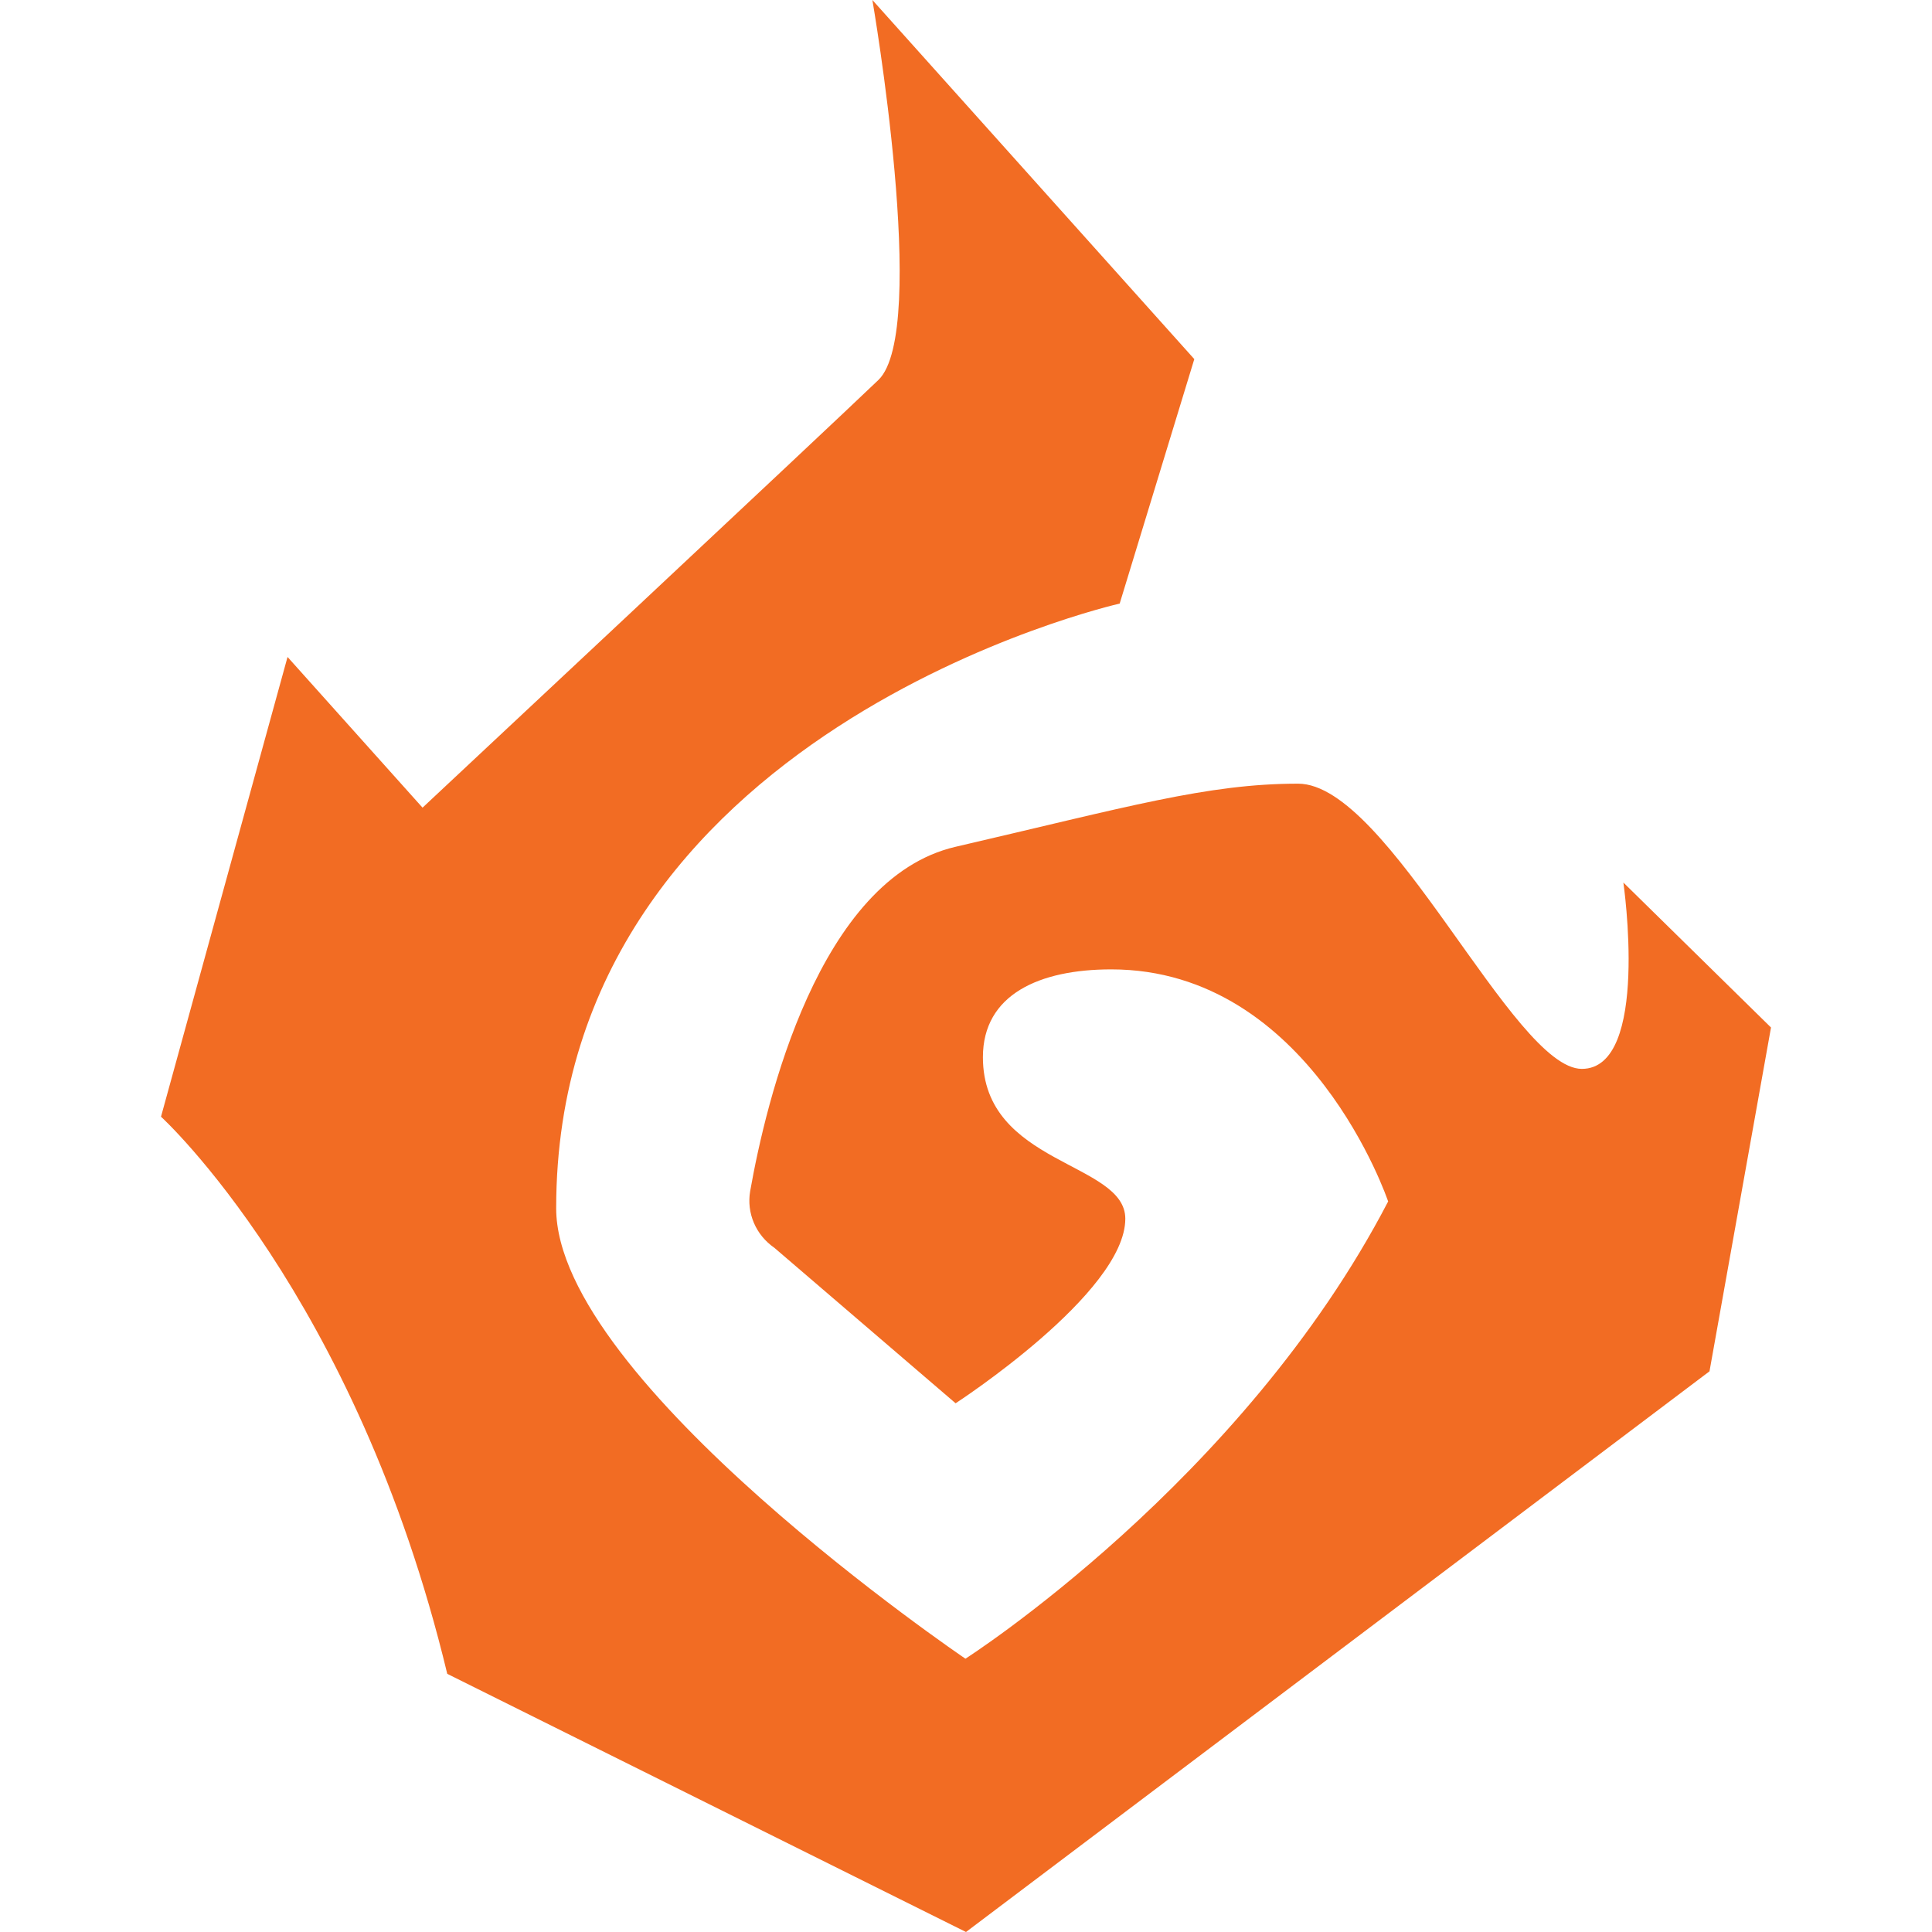 <svg width="24" height="24" viewBox="0 0 24 24" fill="none" xmlns="http://www.w3.org/2000/svg">
<path d="M10.837 0C10.837 0 11.547 4.108 10.912 4.72C10.275 5.332 5.249 10.033 5.249 10.033L3.572 8.161L2 13.872C2 13.872 4.422 16.079 5.556 20.793L12 24L21.236 17.035L22 12.764L20.166 10.963C20.166 10.963 20.502 13.278 19.65 13.278C18.797 13.278 17.252 9.735 16.125 9.735C14.997 9.735 14.002 10.025 11.871 10.519C10.169 10.913 9.514 13.692 9.319 14.796C9.272 15.068 9.388 15.341 9.62 15.501L11.871 17.432C11.871 17.432 13.979 16.064 13.979 15.139C13.979 14.431 12.21 14.473 12.21 13.133C12.21 12.353 12.913 12.042 13.804 12.042C16.276 12.042 17.244 14.925 17.244 14.925C15.435 18.406 11.993 20.605 11.993 20.605C11.993 20.605 6.909 17.16 6.909 15.01C6.909 9.074 13.909 7.498 13.909 7.498L14.836 4.461L10.837 0Z" fill="#F26C23"/>
</svg>
